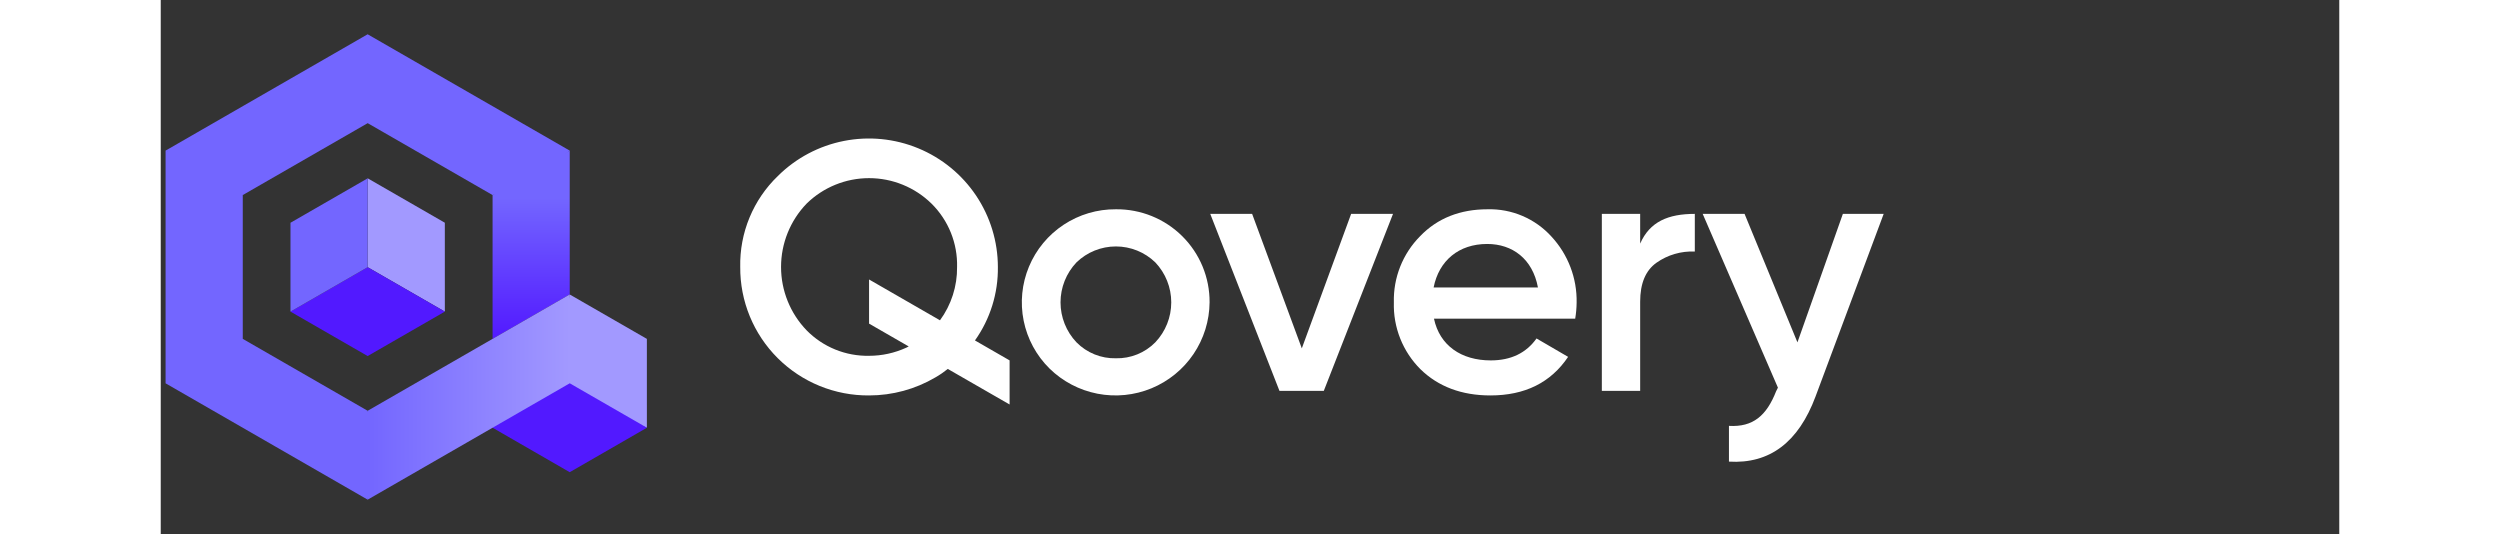 <svg width="941" height="201" viewBox="0 0 820 201" fill="none" xmlns="http://www.w3.org/2000/svg">
<rect x="0" y="0" width="820" height="201" fill="#333333" stroke="none"/>
<path d="M153.942 110.839L148.073 147.654L182.988 161.009L182.983 127.556L153.942 110.839Z" fill="#A299FF"/>
<path d="M1.824 144.28V56.69L30.879 65.878V127.55L77.888 154.616L81.4 167.969L77.888 188.073L1.824 144.28Z" fill="#7366FF"/>
<path d="M77.895 46.357L30.879 73.418L1.824 56.69L77.878 12.901L153.942 56.69L137.893 69.441L124.904 73.423L77.895 46.357Z" fill="#7366FF"/>
<path d="M182.997 160.997L153.942 177.736L124.905 160.997V127.552L182.997 160.997Z" fill="#5219FF"/>
<path d="M77.895 67.116L77.878 100.564L106.941 117.287L106.936 83.834L77.895 67.116Z" fill="#A299FF"/>
<path d="M77.878 100.565L48.834 117.287L77.883 134.018L106.941 117.287L77.878 100.565Z" fill="#5219FF"/>
<path d="M77.895 67.116L48.837 83.847L48.834 117.287L77.878 100.564L77.895 67.116Z" fill="#7366FF"/>
<path d="M153.942 56.69V110.839L124.905 127.552V73.423L153.942 56.69Z" fill="url(#paint0_linear)"/>
<path d="M153.95 110.821L77.888 154.616V188.073L153.942 144.275L153.95 110.821Z" fill="url(#paint1_linear)"/>
<path d="M334.543 138.718C329.574 133.818 326.184 127.551 324.805 120.718C323.427 113.886 324.123 106.799 326.805 100.363C329.487 93.928 334.032 88.436 339.86 84.59C345.688 80.744 352.534 78.719 359.522 78.774C364.155 78.725 368.752 79.596 373.044 81.338C377.336 83.079 381.237 85.656 384.52 88.918C387.803 92.179 390.401 96.06 392.164 100.333C393.926 104.607 394.817 109.188 394.786 113.809C394.729 120.743 392.626 127.508 388.74 133.259C384.854 139.01 379.356 143.494 372.932 146.15C366.508 148.806 359.443 149.518 352.616 148.196C345.789 146.875 339.504 143.578 334.543 138.718V138.718ZM359.522 134.856C362.273 134.92 365.008 134.42 367.558 133.389C370.107 132.358 372.419 130.817 374.349 128.862C378.209 124.795 380.36 119.408 380.36 113.809C380.36 108.209 378.209 102.822 374.349 98.755C370.376 94.911 365.057 92.761 359.522 92.761C353.986 92.761 348.667 94.911 344.694 98.755C340.834 102.822 338.683 108.209 338.683 113.809C338.683 119.408 340.834 124.795 344.694 128.862C346.624 130.818 348.936 132.359 351.486 133.39C354.036 134.42 356.771 134.92 359.522 134.856Z" fill="#FFFFFF"/>
<path d="M448.068 80.506H463.83L437.782 147.111H421.085L395.038 80.506H410.801L429.501 131.125L448.068 80.506Z" fill="#FFFFFF"/>
<path d="M479.244 119.937C481.382 130.061 489.53 135.656 500.617 135.656C508.23 135.656 513.974 132.857 517.847 127.396L529.736 134.323C523.191 144.047 513.44 148.843 500.483 148.843C489.663 148.843 480.847 145.513 474.169 138.986C470.864 135.693 468.271 131.761 466.548 127.431C464.825 123.101 464.009 118.465 464.15 113.809C464.029 109.207 464.842 104.627 466.541 100.346C468.239 96.066 470.788 92.171 474.035 88.898C480.58 82.104 489.129 78.774 499.415 78.774C503.927 78.654 508.411 79.509 512.561 81.279C516.711 83.05 520.428 85.694 523.457 89.032C529.732 95.799 533.131 104.728 532.941 113.942C532.918 115.951 532.739 117.955 532.407 119.937L479.244 119.937ZM518.382 108.214C516.378 97.423 508.765 91.828 499.281 91.828C488.595 91.828 481.114 98.09 479.111 108.214H518.382Z" fill="#FFFFFF"/>
<path d="M556.859 91.696C560.465 83.436 567.411 80.506 577.429 80.506V94.678C572.285 94.449 567.211 95.93 563.003 98.889C558.862 101.819 556.859 106.748 556.859 113.543V147.111H542.432V80.506H556.859V91.696Z" fill="#FFFFFF"/>
<path d="M633.155 80.506H648.516L622.869 149.243C616.458 166.426 605.638 174.685 590.276 173.753V160.299C599.36 160.832 604.436 156.436 608.043 147.244L608.71 145.913L580.392 80.506H596.155L616.057 128.862L633.155 80.506Z" fill="#FFFFFF"/>
<path d="M319.514 135.651L306.474 128.143C312.214 120.068 315.236 110.384 315.102 100.487C315.09 90.924 312.238 81.579 306.907 73.63C301.575 65.681 294.002 59.485 285.144 55.823C276.285 52.161 266.538 51.197 257.131 53.053C247.724 54.909 239.078 59.502 232.285 66.252C227.687 70.677 224.056 76.003 221.619 81.894C219.183 87.786 217.993 94.116 218.126 100.487C218.077 106.851 219.298 113.161 221.717 119.05C224.136 124.939 227.706 130.29 232.218 134.79C236.731 139.29 242.096 142.85 248.001 145.263C253.906 147.675 260.234 148.892 266.615 148.843C275.4 148.846 284.026 146.5 291.593 142.049C293.228 141.114 294.785 140.049 296.248 138.865L319.514 152.253L319.514 135.651ZM266.615 133.924C262.248 134.007 257.909 133.199 253.867 131.55C249.824 129.9 246.162 127.444 243.105 124.332C236.934 117.92 233.487 109.376 233.487 100.487C233.487 91.599 236.934 83.055 243.105 76.643C249.378 70.496 257.821 67.052 266.615 67.052C275.409 67.052 283.851 70.496 290.124 76.643C293.272 79.754 295.748 83.475 297.402 87.575C299.055 91.675 299.851 96.069 299.741 100.487C299.83 107.697 297.573 114.74 293.309 120.562L266.615 105.192V121.809L281.542 130.402C280.982 130.697 280.64 130.859 280.64 130.859C276.241 132.878 271.457 133.923 266.615 133.924Z" fill="#FFFFFF"/>
<defs>
<linearGradient id="paint0_linear" x1="139.424" y1="56.69" x2="139.424" y2="127.553" gradientUnits="userSpaceOnUse">
<stop offset="0.25" stop-color="#7366FF"/>
<stop offset="1" stop-color="#5219FF"/>
</linearGradient>
<linearGradient id="paint1_linear" x1="77.887" y1="149.448" x2="153.95" y2="149.448" gradientUnits="userSpaceOnUse">
<stop stop-color="#7366FF"/>
<stop offset="1" stop-color="#A299FF"/>
</linearGradient>
</defs>
</svg>
